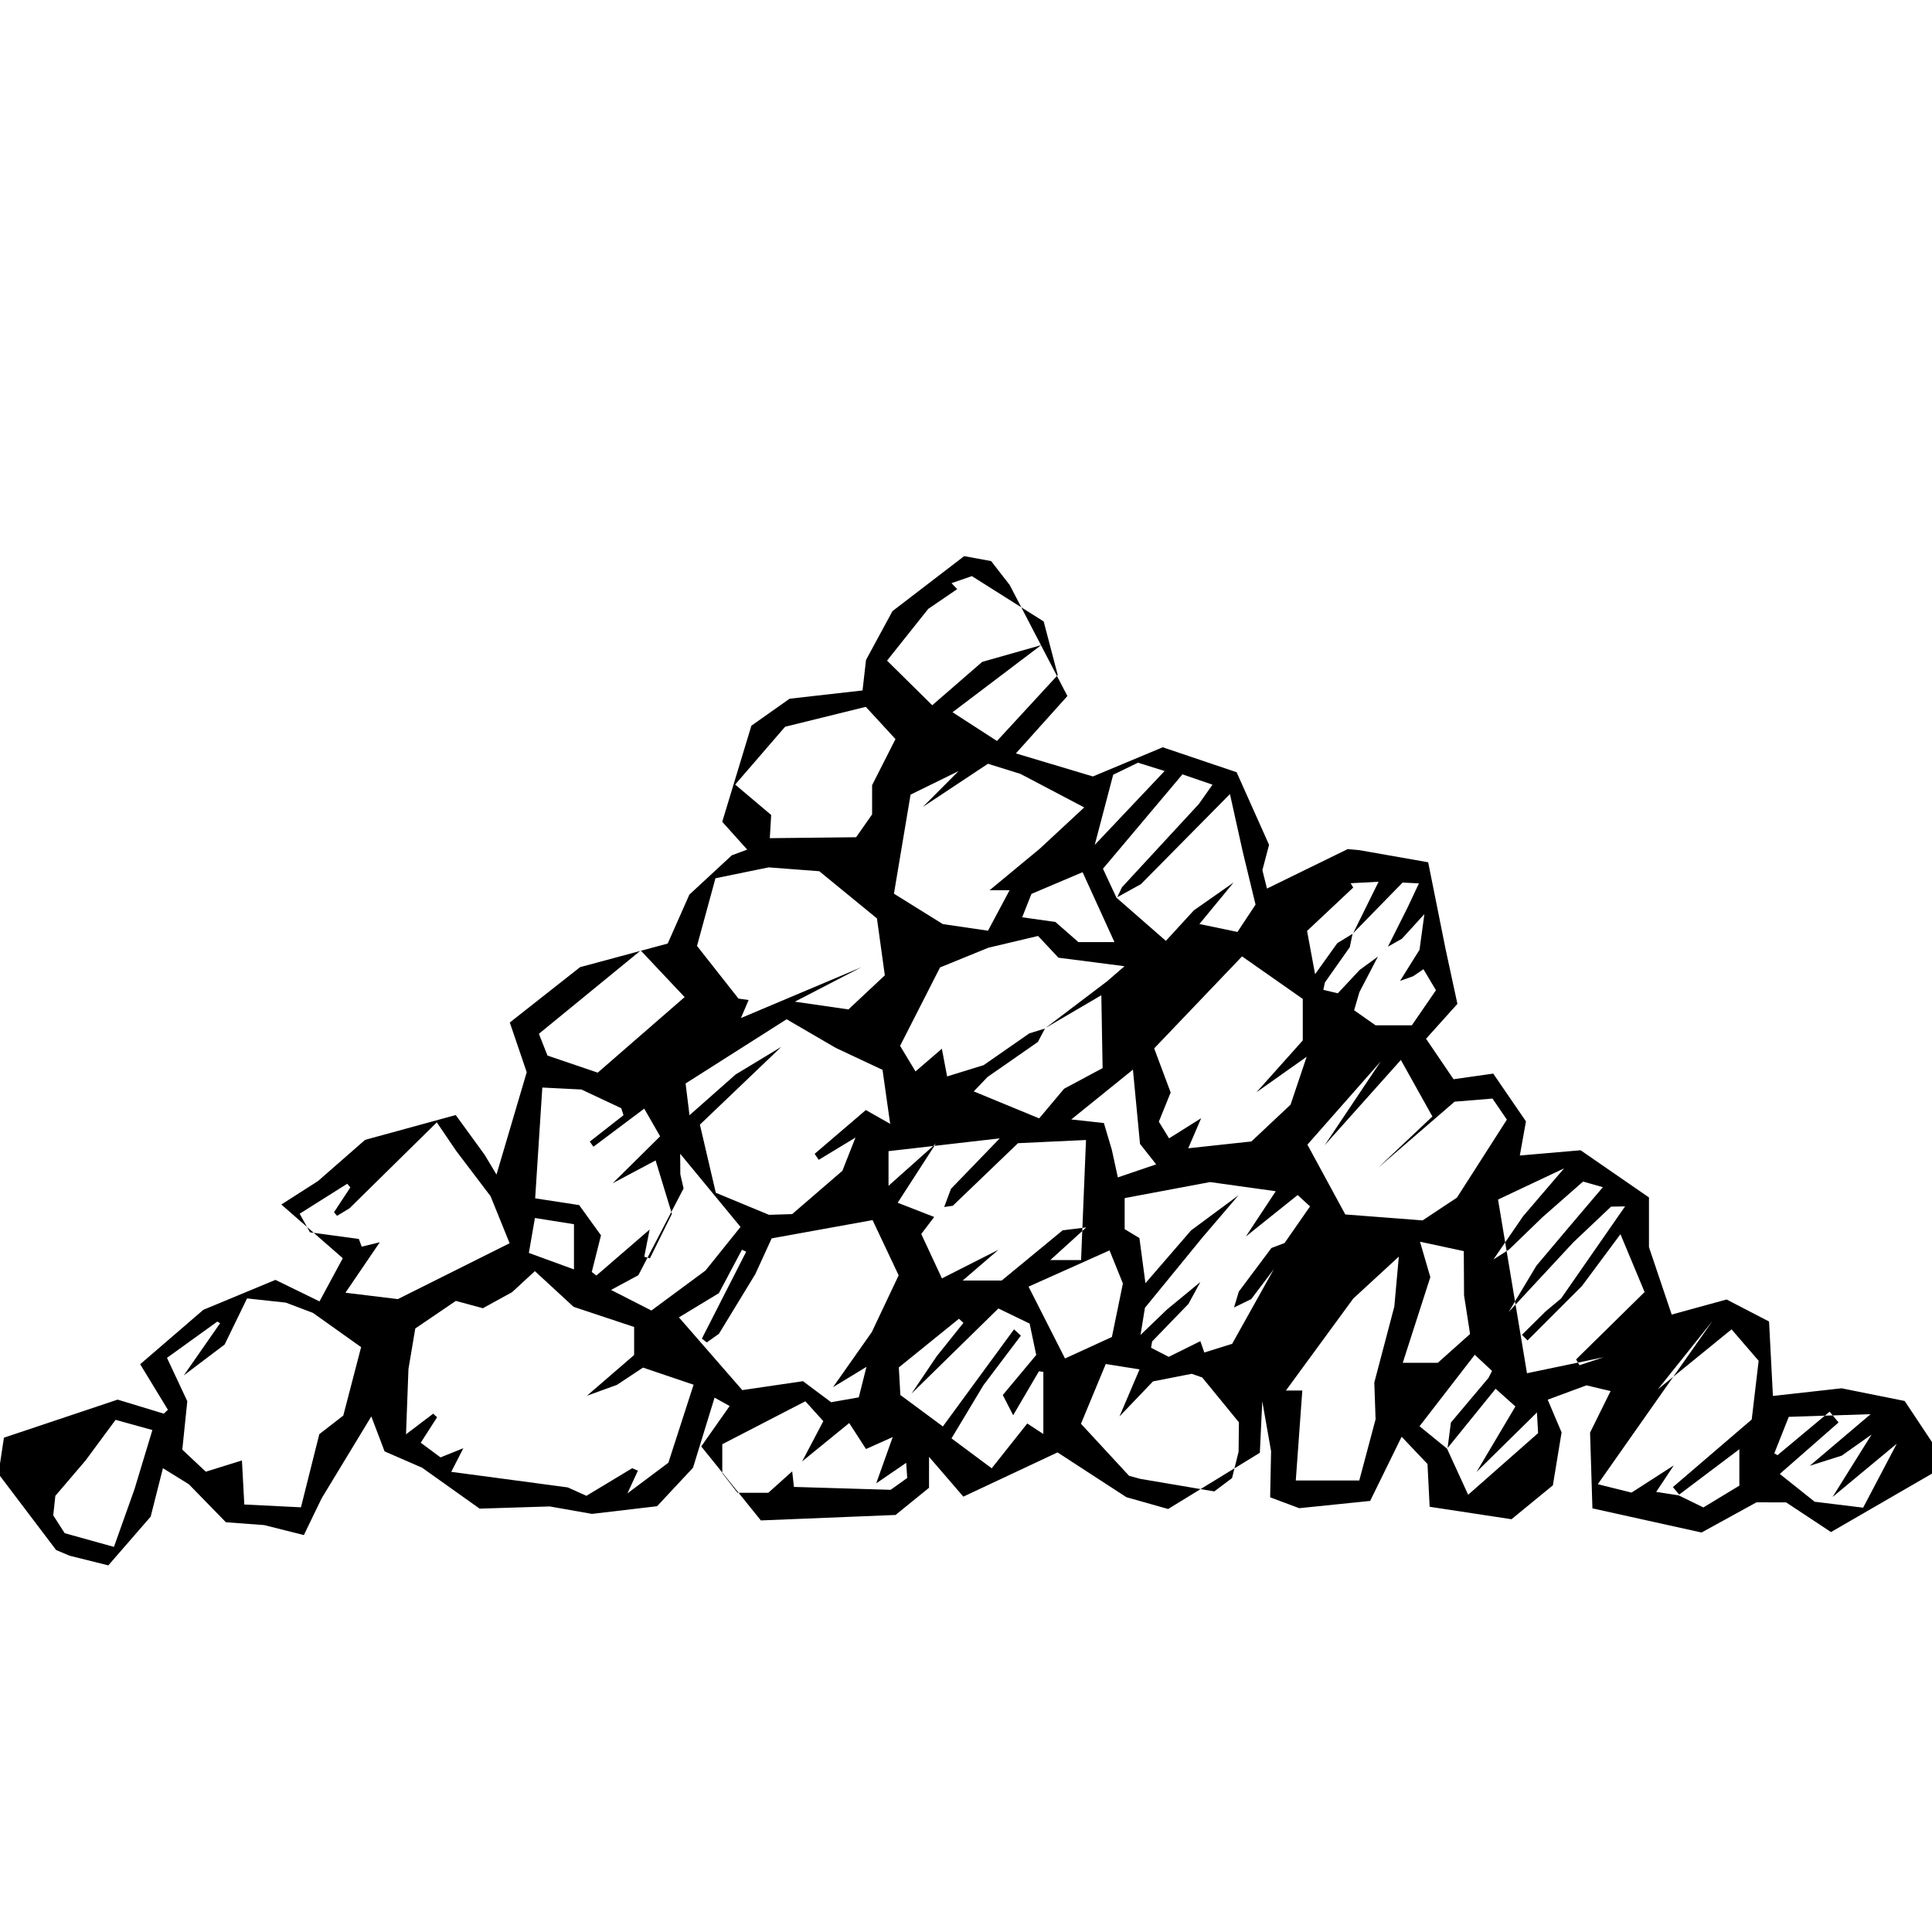 <?xml version="1.0" encoding="utf-8"?>
<!-- Generator: Adobe Illustrator 16.0.4, SVG Export Plug-In . SVG Version: 6.00 Build 0)  -->
<!DOCTYPE svg PUBLIC "-//W3C//DTD SVG 1.1//EN" "http://www.w3.org/Graphics/SVG/1.1/DTD/svg11.dtd">
<svg version="1.1" id="Layer_2505" xmlns="http://www.w3.org/2000/svg" xmlns:xlink="http://www.w3.org/1999/xlink" x="0px" y="0px"
	 width="128px" height="128px" viewBox="0 0 128 128" enable-background="new 0 0 128 128" xml:space="preserve">
<g id="f70yKR.tif">
	<g>
		<path fill-rule="evenodd" clip-rule="evenodd" d="M32.894,77.818l2.003-6.78l-1.122-3.295l4.351-3.425l0.303-0.241l5.808-1.565
			l1.435-3.241l2.813-2.605l1.021-0.377l-1.656-1.843l1.931-6.366l2.531-1.788l4.833-0.548l0.231-2.021l1.752-3.234l4.751-3.644
			l1.786,0.328l1.232,1.588l3.821,7.353l-3.413,3.801l5.103,1.527l4.625-1.933l4.895,1.653l2.151,4.81l-0.442,1.677l0.303,1.221
			l5.347-2.615l0.769,0.069l4.564,0.804l1.152,5.745l0.785,3.636l-2.077,2.311l1.821,2.682l2.629-0.373l2.169,3.166l-0.407,2.261
			l4.027-0.349l4.529,3.127v3.291l1.506,4.469l3.638-0.999l2.812,1.458l0.257,4.933l4.548-0.508l4.181,0.84l1.913,2.88v1.873
			l-6.794,3.932l-2.973-1.965l-1.962-0.006l-3.642,2.001l-7.23-1.6l-0.156-5.02l1.36-2.751l-1.601-0.379l-2.566,0.95l0.92,2.167
			l-0.577,3.507l-2.741,2.246l-5.423-0.825l-0.143-2.835l-1.713-1.805l-2.086,4.252l-4.7,0.481l-1.925-0.72l0.061-3.057
			l-0.583-3.307l-0.161,3.413l-6.076,3.725l-2.765-0.782l-4.563-2.967l-6.24,2.93l-2.273-2.637v2.05l-2.218,1.801l-8.925,0.362
			l-3.949-4.904l1.882-2.675l-0.999-0.556l-1.428,4.644l-2.381,2.55l-4.314,0.508l-2.799-0.493l-4.643,0.145l-3.81-2.71
			l-2.487-1.083L24.6,93.842l-3.288,5.422l-1.18,2.438l-2.631-0.661l-2.534-0.188l-2.456-2.518l-1.717-1.063l-0.812,3.209
			l-2.805,3.229l-2.571-0.641l-0.889-0.377l-3.819-5.043l0.361-2.398l7.536-2.523l3.055,0.93l0.273-0.257l-1.836-3.018l4.185-3.604
			l4.776-1.984l2.92,1.426l1.543-2.86l-4.071-3.559l2.438-1.562l3.109-2.721l6.007-1.644l1.919,2.639L32.894,77.818L32.894,77.818z
			 M89.652,61.825l1.682-3.406l-1.852,0.097l0.173,0.286l-3.059,2.874l0.532,2.866l1.473-2.058l1.009-0.615l-0.182,0.88
			l-1.651,2.343l-0.102,0.488l0.956,0.229l1.46-1.557l1.2-0.875l-1.225,2.351l-0.352,1.205l1.42,0.995h2.405l1.597-2.323
			l-0.829-1.392l-0.684,0.466l-0.863,0.305l1.287-2.06l0.322-2.362l-1.487,1.631l-0.929,0.528l1.313-2.617l0.741-1.578l-1.081-0.055
			L89.652,61.825L89.652,61.825z M95.906,95.935l0.22-1.688l2.486-2.952l0.239-0.468l-1.144-1.07l-3.659,4.736l1.821,1.482
			l1.4,3.057l4.635-4.084l-0.078-1.368l-3.998,3.937l2.572-4.336l-1.311-1.173L95.906,95.935L95.906,95.935z M53.145,96.821
			l1.402-2.666l-1.19-1.317l-5.504,2.845v1.918l1.01,1.299h2.039l1.583-1.418l0.115,1.03l6.407,0.192l1.099-0.784l-0.069-1.004
			l-1.986,1.361l1.094-3.068l-1.77,0.792l-1.113-1.721L53.145,96.821L53.145,96.821z M81.757,86.626l0.318-1.055l2.159-2.887
			l0.872-0.331l1.688-2.426l-0.821-0.753l-3.432,2.748l1.981-3l-4.353-0.607l-5.657,1.062v2.057l0.977,0.589l0.399,2.992
			l3.021-3.496l3.148-2.331l-2.392,2.796l-3.81,4.662l-0.292,1.797l1.748-1.681l2.217-1.826l-0.789,1.449l-2.408,2.49l-0.07,0.418
			l1.17,0.602l2.096-1.039l0.261,0.751l1.845-0.575l2.76-4.943l-1.496,1.98L81.757,86.626L81.757,86.626z M74.02,59.443l0.315-0.662
			l5.093-5.515l0.902-1.28l-1.99-0.683l-5.266,6.252l0.894,1.919l3.274,2.861l1.856-2.024l2.63-1.842l-2.263,2.75l2.52,0.525
			l1.198-1.811l-0.848-3.506l-0.848-3.818l-5.896,5.967L74.02,59.443L74.02,59.443z M38.37,79.84l1.447,2.004l-0.611,2.429
			l0.307,0.234l3.526-3.045l-0.355,1.8l0.376,0.102l1.455-2.945l-1.08-3.538l-2.842,1.511l3.142-3.107l-1.053-1.834l-3.367,2.524
			l-0.24-0.342l2.233-1.747l-0.148-0.463l-2.637-1.24l-2.593-0.13l-0.474,7.339L38.37,79.84L38.37,79.84z M111.216,99.071
			l1.639,0.801l2.382-1.444v-2.413l-3.988,3.006l-0.415-0.497l5.222-4.479l0.459-3.889l-1.795-2.083l-4.889,3.979l3.634-4.545
			l-7.607,10.826l2.235,0.556l2.8-1.803l-1.166,1.756L111.216,99.071L111.216,99.071z M61.893,80.627l-0.857,1.129l1.37,2.941
			l3.748-1.9L63.78,84.84h2.583l4.039-3.327l1.566-0.194l-2.383,2.163h2.039l0.326-7.954l-4.505,0.211l-4.32,4.146l-0.57,0.082
			l0.449-1.204l3.231-3.344l-7.368,0.848v2.295l3.138-2.797l-2.531,3.92L61.893,80.627L61.893,80.627z M69.232,68.143l-0.469,0.889
			l-3.336,2.321l-0.914,0.955l4.335,1.787l1.651-1.963l2.551-1.366l-0.084-4.829l-3.69,2.163l4.078-3.091l1.148-0.995l-4.378-0.564
			l-1.35-1.44l-3.297,0.781l-3.197,1.304l-2.646,5.196l1.021,1.694l1.746-1.504l0.348,1.835l2.42-0.748l3.026-2.104L69.232,68.143
			L69.232,68.143z M30.201,86.188l-2.687,1.826l-0.453,2.688l-0.161,4.324l1.798-1.365l0.26,0.236l-1.083,1.687l1.311,0.972
			l1.512-0.609l-0.801,1.566l7.719,1.032l1.237,0.556l3.031-1.828l0.378,0.163l-0.694,1.506l2.713-2.033l1.671-5.168l-3.35-1.134
			l-1.727,1.143l-1.994,0.726l3.132-2.703v-1.857l-4.013-1.336l-2.563-2.364l-1.514,1.396l-1.93,1.061L30.201,86.188L30.201,86.188z
			 M21.155,95.017l1.589-1.231l1.18-4.535l-3.195-2.272l-1.791-0.677l-2.57-0.279l-1.486,3.056l-2.705,2.044l2.407-3.459
			L14.4,87.557l-3.337,2.404l1.346,2.873l-0.331,3.208l1.556,1.462l2.395-0.745l0.157,2.918l3.753,0.186L21.155,95.017
			L21.155,95.017z M47.424,79.024l3.524,1.461l1.535-0.047l3.327-2.87l0.868-2.202l-2.434,1.476l-0.271-0.398l3.391-2.901
			l1.612,0.914l-0.506-3.576l-3.096-1.454l-3.259-1.898l-6.693,4.254l0.259,2.104l3.055-2.7l3.03-1.833l-5.396,5.156L47.424,79.024
			L47.424,79.024z M59.538,84.493l-1.728-3.658l-6.684,1.21l-1.084,2.366l-2.41,3.956l-0.805,0.571l-0.326-0.25l2.936-5.76
			l-0.282-0.128l-1.528,2.877l-2.646,1.602l4.197,4.819l4.021-0.591l1.866,1.394l1.832-0.322l0.508-2.021l-2.216,1.346l2.568-3.646
			L59.538,84.493L59.538,84.493z M59.226,59.209l3.238,2.014l2.994,0.439l1.429-2.682h-1.324l3.325-2.752l2.944-2.734l-4.227-2.223
			l-2.151-0.67l-4.311,2.859l2.362-2.372l-3.178,1.559L59.226,59.209L59.226,59.209z M47.401,58.187l-1.222,4.483l2.746,3.489
			l0.673,0.095l-0.509,1.194l7.979-3.367l-4.407,2.283l3.55,0.513l2.411-2.259l-0.522-3.771l-3.82-3.126l-3.356-0.255L47.401,58.187
			L47.401,58.187z M82.289,63.363l-5.822,6.095l1.092,2.921l-0.783,1.937l0.678,1.102l2.127-1.334l-0.857,1.993l4.185-0.453
			l2.594-2.438l1.067-3.173l-3.327,2.352l3.069-3.434v-2.75L82.289,63.363L82.289,63.363z M101.202,88.808l-0.367-0.375l1.569-1.552
			l1.023-0.854l4.238-6.1l-0.928,0.016l-2.495,2.36l-4.286,4.616l1.836-3.064l2.126-2.521l2.276-2.68l-1.312-0.373l-2.701,2.373
			l-2.199,2.128l-1.039,0.662l1.972-2.873l2.709-3.163l-4.375,2.065l1.918,11.507l5.078-1.059l-1.599,0.528l-0.227-0.383l4.54-4.465
			l-1.6-3.832l-2.549,3.43L101.202,88.808L101.202,88.808z M87.758,75.88l3.722-5.561l-4.861,5.517l2.51,4.625l5.124,0.393
			l2.273-1.509l3.308-5.166l-0.952-1.396l-2.511,0.206l-5.081,4.389L94.9,73.97l-2.089-3.745L87.758,75.88L87.758,75.88z
			 M28.94,74.359l-5.786,5.696l-0.823,0.497l-0.202-0.24l1.082-1.643l-0.206-0.242l-3.152,1.985l0.685,1.233l3.235,0.438
			l0.191,0.511l1.199-0.291l-2.277,3.343l3.472,0.423l7.405-3.701l-1.261-3.115l-2.284-3.011L28.94,74.359L28.94,74.359z
			 M63.04,38.635l0.375,0.397l-1.917,1.308l-2.729,3.429l2.995,2.955l3.309-2.873l3.905-1.108l-5.871,4.445l2.946,1.904l4.026-4.369
			l-0.933-3.55l-4.758-3.004L63.04,38.635L63.04,38.635z M73.26,90.369l-1.643,3.959l3.188,3.45l0.749,0.202l4.896,0.83l1.176-0.883
			l0.433-1.741l0.022-1.954l-2.431-2.971l-0.696-0.243L76.39,91.52l-2.221,2.322l1.328-3.117L73.26,90.369L73.26,90.369z
			 M90.055,98.088l1.081-4.057l-0.085-2.434l1.326-5.033l0.299-3.31l-3.021,2.781l-4.459,6.09h1.085l-0.432,5.962H90.055
			L90.055,98.088z M51.002,55.531l5.718-0.062l1.059-1.513V52.02l1.549-3.054l-1.967-2.136l-5.346,1.319l-3.309,3.83l2.386,2.015
			L51.002,55.531L51.002,55.531z M62.468,94.506l4.713-6.434l0.455,0.416l-2.482,3.288l-2.115,3.521l2.664,1.982l2.356-2.969
			l1.065,0.697v-4.118l-0.291-0.039l-1.708,2.913l-0.688-1.339l2.216-2.654l-0.438-2.08l-2.069-1.001l-5.754,5.639l1.661-2.464
			l1.778-2.222l-0.298-0.271l-3.984,3.224l0.103,1.828L62.468,94.506L62.468,94.506z M42.448,62.972l-6.745,5.52l0.569,1.442
			l3.329,1.132l5.757-5.006L42.448,62.972L42.448,62.972z M7.549,102.486l1.362-3.824l1.185-3.918l-2.438-0.676L5.669,96.76
			l-2.002,2.344l-0.14,1.291l0.759,1.183L7.549,102.486L7.549,102.486z M121.81,94.241l-3.894,3.411l2.31,1.842l3.212,0.393
			l2.228-4.238l-4.255,3.532l2.587-4.14l-1.979,1.399l-2.114,0.67l4.027-3.417l-5.421,0.177l-0.959,2.417l0.213,0.122l3.452-2.881
			L121.81,94.241L121.81,94.241z M94.078,82.266l0.685,2.348l-1.827,5.677h2.319l2.141-1.911l-0.399-2.563L96.98,82.89
			L94.078,82.266L94.078,82.266z M45.064,76.439l0.009,1.36l0.216,0.938l-2.996,5.749l-1.811,0.975l2.675,1.364l3.583-2.649
			l2.322-2.889L45.064,76.439L45.064,76.439z M68.144,85.243l2.416,4.759l3.106-1.423l0.729-3.546l-0.886-2.192L68.144,85.243
			L68.144,85.243z M75.529,75.787l-0.469-4.921l-4.086,3.301l2.161,0.236l0.527,1.775l0.398,1.827l2.54-0.863L75.529,75.787
			L75.529,75.787z M67.722,60.772l2.201,0.311l1.522,1.332h2.39l-2.111-4.629l-3.387,1.436L67.722,60.772L67.722,60.772z
			 M72.529,55.977l4.63-4.896l-1.765-0.55l-1.642,0.796L72.529,55.977L72.529,55.977z M35.44,80.695l-0.401,2.315l2.988,1.092
			v-2.995L35.44,80.695L35.44,80.695z"/>
	</g>
</g>
</svg>
